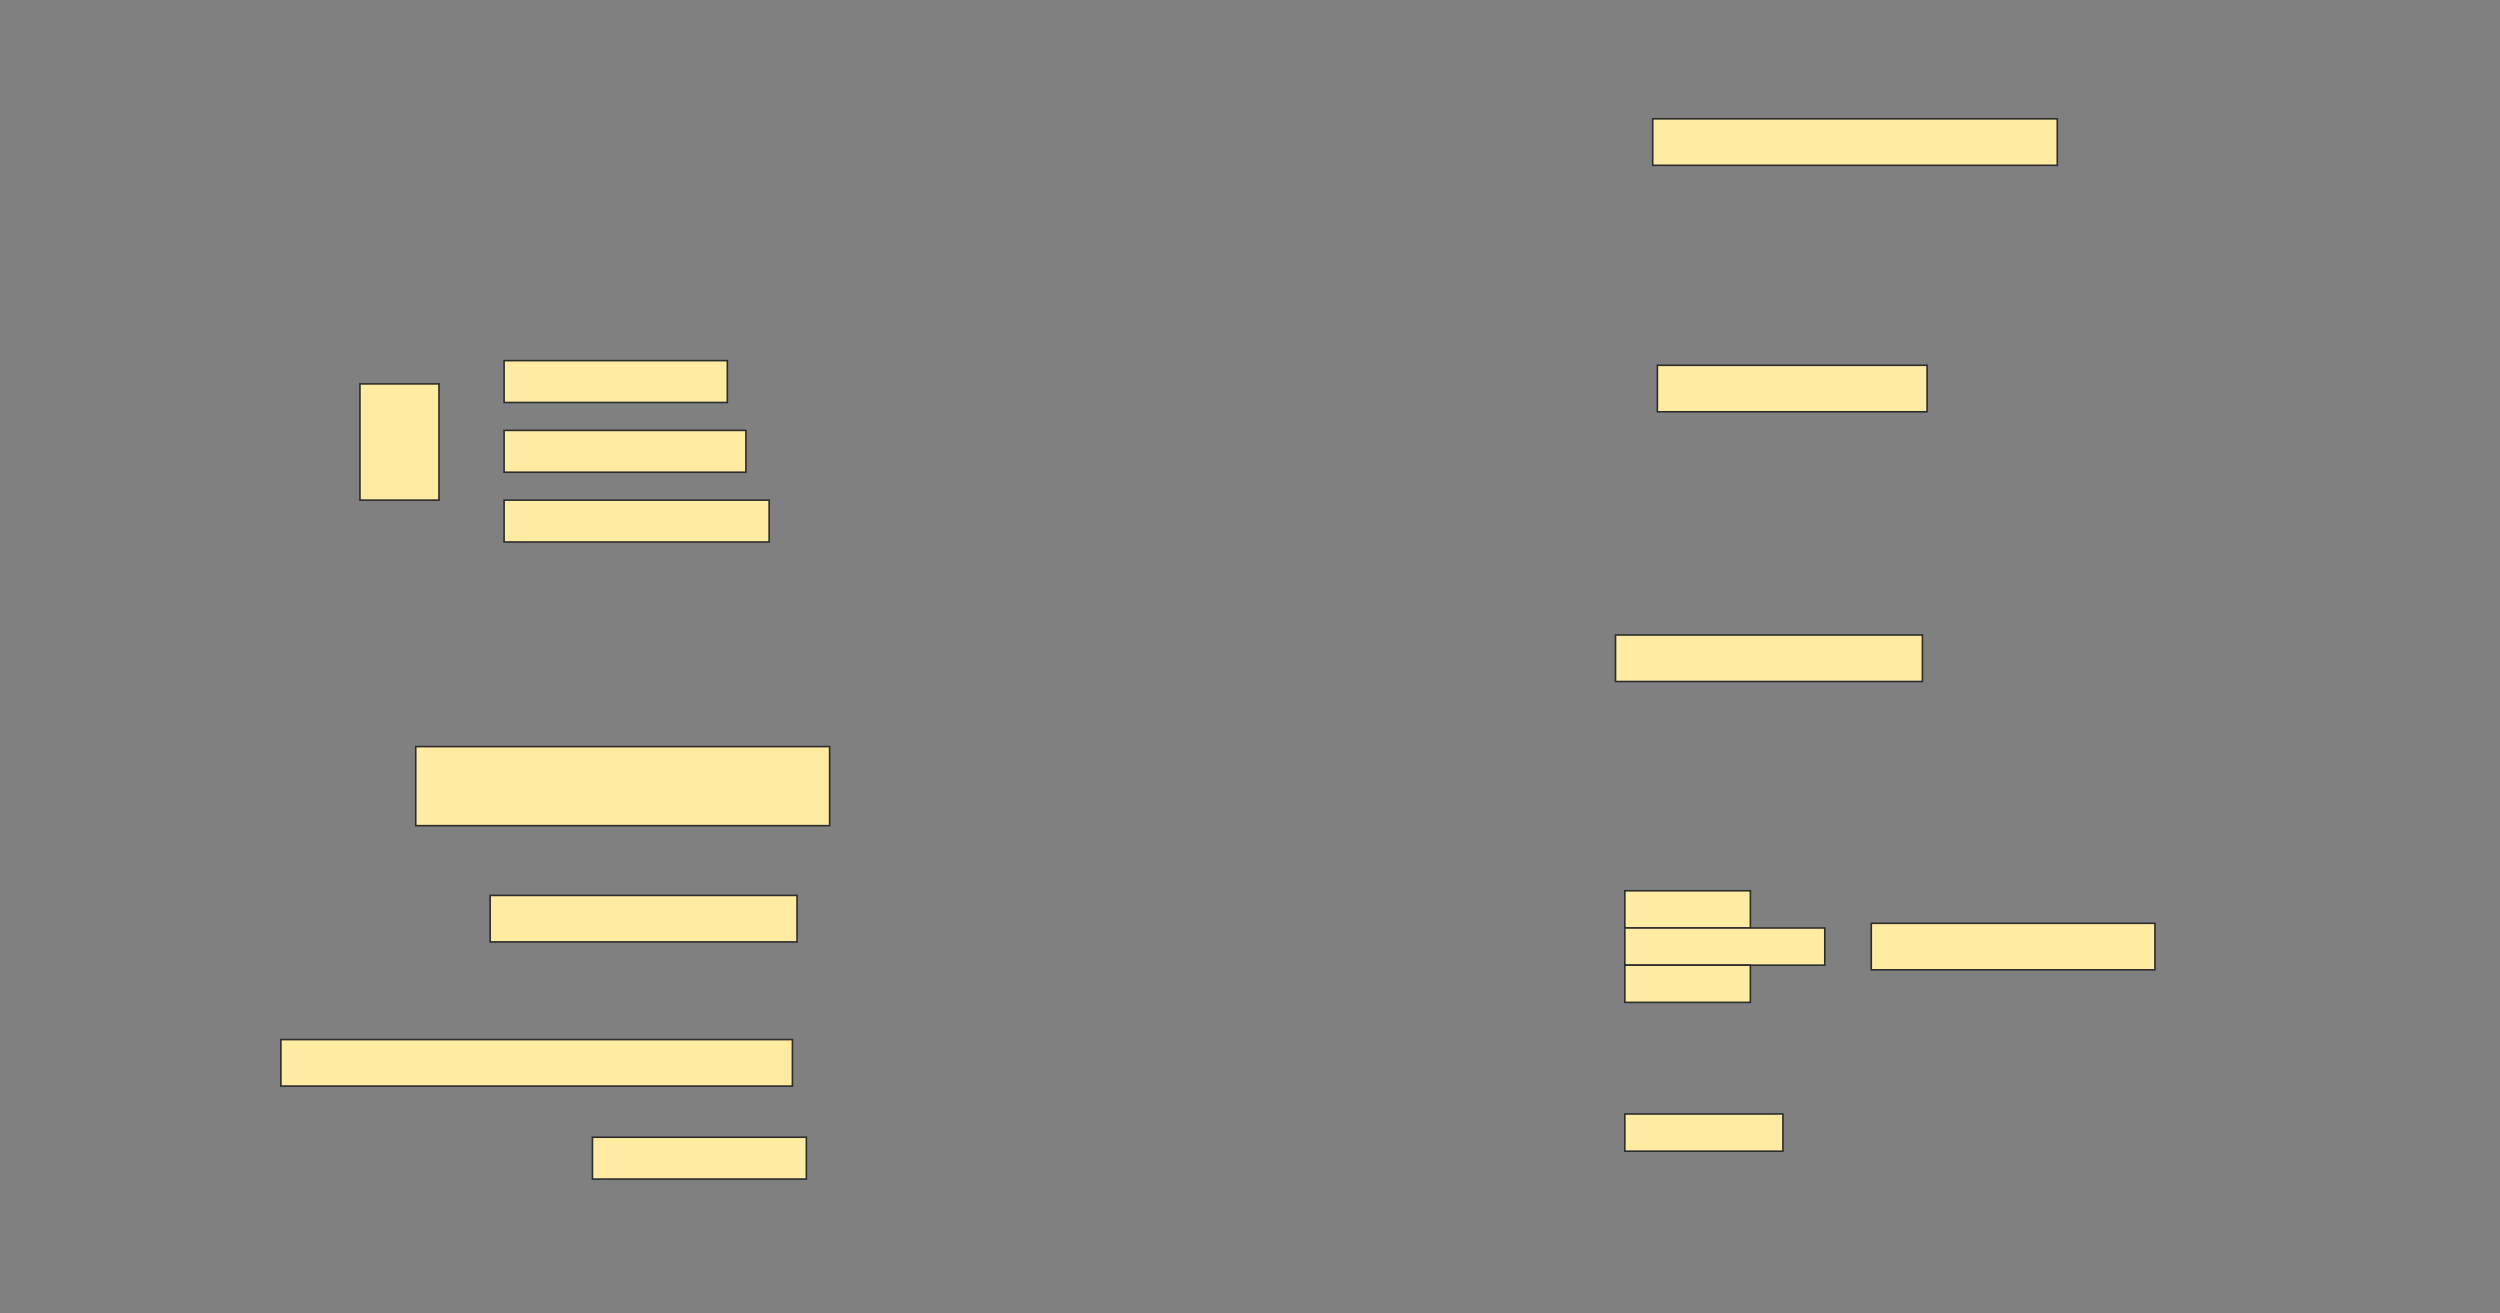 <svg height="807" width="1536" xmlns="http://www.w3.org/2000/svg">
 <rect width="100%" height="100%" fill="#808080" stroke="none"/>
 <!-- Created with Image Occlusion Enhanced -->
 <g>
  <title>Labels</title>
 </g>
 <g>
  <title>Masks</title>
  <rect fill="#FFEBA2" height="28.571" id="e195db8ab40b4053aeaba1d777eba9a5-ao-1" stroke="#2D2D2D" width="248.571" x="1015.429" y="73"/>
  
  <g id="e195db8ab40b4053aeaba1d777eba9a5-ao-3">
   <rect fill="#FFEBA2" height="71.429" stroke="#2D2D2D" width="48.571" x="221.143" y="235.857"/>
   <rect fill="#FFEBA2" height="25.714" stroke="#2D2D2D" width="137.143" x="309.714" y="221.571"/>
   <rect fill="#FFEBA2" height="25.714" stroke="#2D2D2D" width="148.571" x="309.714" y="264.429"/>
   <rect fill="#FFEBA2" height="25.714" stroke="#2D2D2D" width="162.857" x="309.714" y="307.286"/>
  </g>
  <rect fill="#FFEBA2" height="28.571" id="e195db8ab40b4053aeaba1d777eba9a5-ao-4" stroke="#2D2D2D" stroke-dasharray="null" stroke-linecap="null" stroke-linejoin="null" width="165.714" x="1018.286" y="224.429"/>
  <rect fill="#FFEBA2" height="28.571" id="e195db8ab40b4053aeaba1d777eba9a5-ao-5" stroke="#2D2D2D" stroke-dasharray="null" stroke-linecap="null" stroke-linejoin="null" width="188.571" x="992.572" y="390.143"/>
  <rect fill="#FFEBA2" height="48.571" id="e195db8ab40b4053aeaba1d777eba9a5-ao-6" stroke="#2D2D2D" stroke-dasharray="null" stroke-linecap="null" stroke-linejoin="null" width="254.286" x="255.429" y="458.714"/>
  <rect fill="#FFEBA2" height="28.571" id="e195db8ab40b4053aeaba1d777eba9a5-ao-7" stroke="#2D2D2D" stroke-dasharray="null" stroke-linecap="null" stroke-linejoin="null" width="188.571" x="301.143" y="550.143"/>
  <g id="e195db8ab40b4053aeaba1d777eba9a5-ao-8">
   <rect fill="#FFEBA2" height="28.571" stroke="#2D2D2D" stroke-dasharray="null" stroke-linecap="null" stroke-linejoin="null" width="174.286" x="1149.714" y="567.286"/>
   <rect fill="#FFEBA2" height="22.857" stroke="#2D2D2D" stroke-dasharray="null" stroke-linecap="null" stroke-linejoin="null" width="77.143" x="998.286" y="547.286"/>
   <rect fill="#FFEBA2" height="22.857" stroke="#2D2D2D" stroke-dasharray="null" stroke-linecap="null" stroke-linejoin="null" width="122.857" x="998.286" y="570.143"/>
   <rect fill="#FFEBA2" height="22.857" stroke="#2D2D2D" stroke-dasharray="null" stroke-linecap="null" stroke-linejoin="null" width="77.143" x="998.286" y="593"/>
  </g>
  <rect fill="#FFEBA2" height="28.571" id="e195db8ab40b4053aeaba1d777eba9a5-ao-9" stroke="#2D2D2D" stroke-dasharray="null" stroke-linecap="null" stroke-linejoin="null" width="314.286" x="172.572" y="638.714"/>
  <rect fill="#FFEBA2" height="22.857" id="e195db8ab40b4053aeaba1d777eba9a5-ao-10" stroke="#2D2D2D" stroke-dasharray="null" stroke-linecap="null" stroke-linejoin="null" width="97.143" x="998.286" y="684.429"/>
  <rect fill="#FFEBA2" height="25.714" id="e195db8ab40b4053aeaba1d777eba9a5-ao-11" stroke="#2D2D2D" stroke-dasharray="null" stroke-linecap="null" stroke-linejoin="null" width="131.429" x="364" y="698.714"/>
 </g>
</svg>